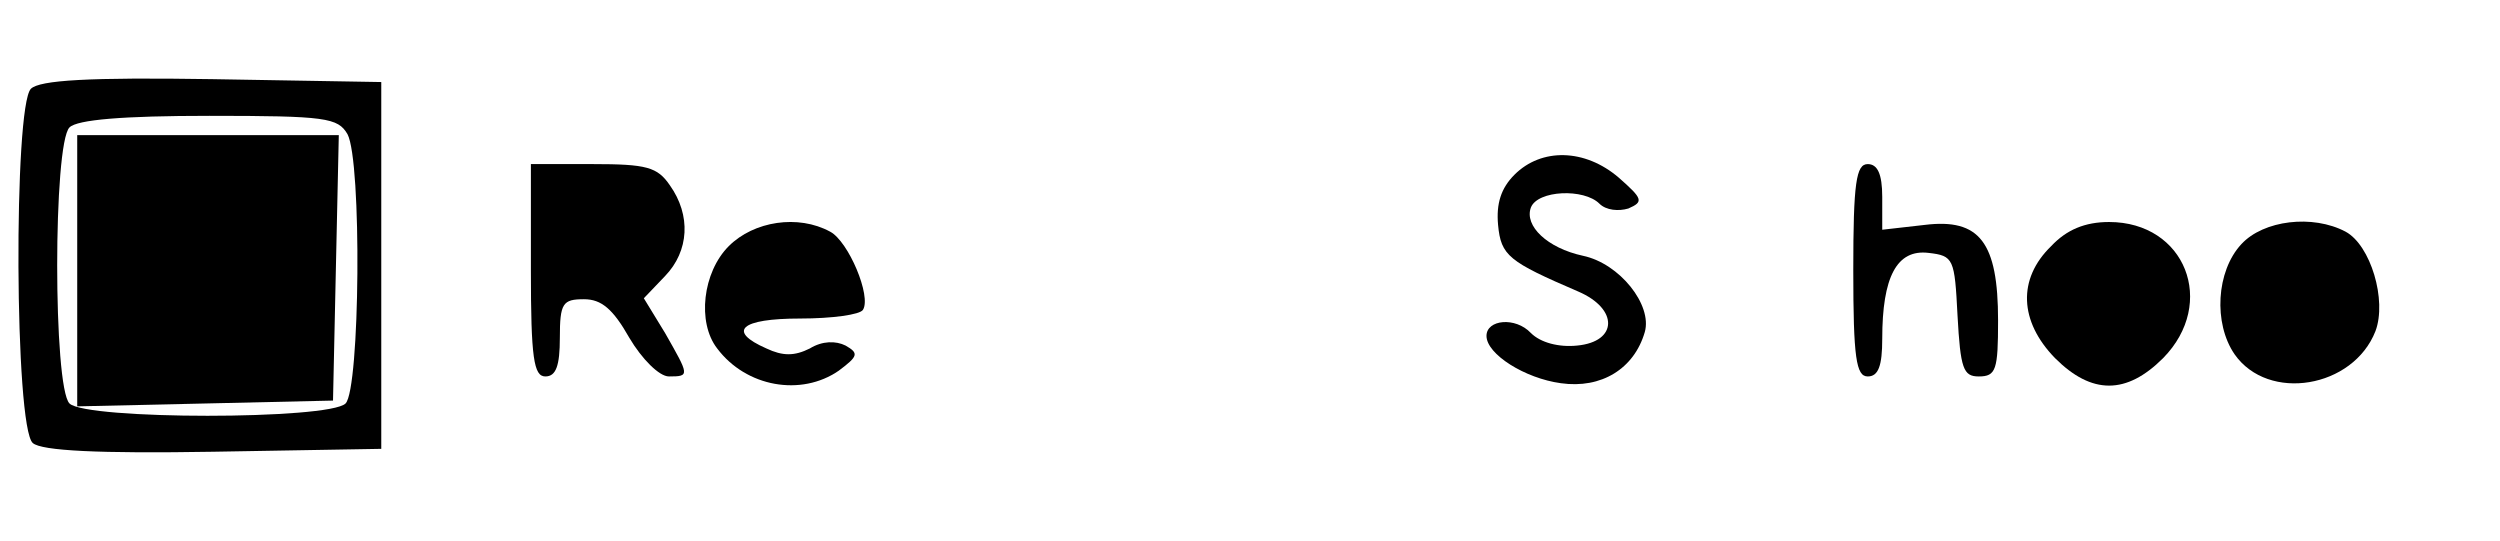<?xml version="1.0" standalone="no"?>
<!DOCTYPE svg PUBLIC "-//W3C//DTD SVG 20010904//EN"
 "http://www.w3.org/TR/2001/REC-SVG-20010904/DTD/svg10.dtd">
<svg version="1.0" xmlns="http://www.w3.org/2000/svg"
 width="259pt" height="56pt" viewBox="0 0 259 56"
 preserveAspectRatio="xMidYMid meet">
<g transform="translate(0,56) scale(0.1,-0.1)"
fill="#000000" stroke="none">
<path d="M32 468 c-18 -18 -17 -351 2 -367 9 -8 68 -11 187 -9 l174 3 0 190 0
190 -175 3 c-128 2 -179 -1 -188 -10z m328 -47 c15 -28 13 -264 -2 -279 -17
-17 -269 -17 -286 0 -17 17 -17 269 0 286 8 8 55 12 145 12 121 0 133 -2 143
-19z"/>
<path d="M80 280 l0 -141 133 3 132 3 3 138 3 137 -136 0 -135 0 0 -140z"/>
<path d="M1569 379 c-14 -14 -19 -30 -17 -52 3 -32 11 -38 83 -69 42 -18 41
-52 -1 -56 -19 -2 -38 3 -48 13 -16 17 -46 14 -46 -3 0 -19 40 -44 77 -49 42
-6 76 15 87 53 8 28 -26 71 -64 79 -37 8 -61 31 -54 50 7 18 55 20 71 4 7 -7
20 -8 30 -5 16 7 15 10 -10 32 -35 30 -80 31 -108 3z"/>
<path d="M550 280 c0 -91 3 -110 15 -110 11 0 15 11 15 40 0 36 3 40 25 40 18
0 30 -10 47 -40 13 -22 31 -40 41 -40 22 0 21 1 -4 45 l-22 36 22 23 c25 26
27 63 5 94 -13 19 -24 22 -80 22 l-64 0 0 -110z"/>
<path d="M1920 280 c0 -91 3 -110 15 -110 11 0 15 11 15 39 0 64 15 93 48 89
26 -3 27 -6 30 -65 3 -55 6 -63 22 -63 18 0 20 7 20 58 0 81 -19 106 -76 99
l-44 -5 0 34 c0 24 -5 34 -15 34 -12 0 -15 -19 -15 -110z"/>
<path d="M755 305 c-27 -27 -33 -79 -12 -106 30 -40 87 -50 126 -23 20 15 21
18 7 26 -10 5 -24 5 -37 -3 -16 -8 -28 -8 -45 0 -41 18 -27 31 35 31 33 0 62
4 65 9 9 14 -15 71 -34 81 -33 18 -79 11 -105 -15z"/>
<path d="M2125 305 c-35 -34 -33 -78 4 -116 38 -38 74 -38 112 0 56 57 23 141
-56 141 -25 0 -44 -8 -60 -25z"/>
<path d="M2322 307 c-26 -28 -29 -82 -7 -114 35 -50 123 -35 146 24 12 32 -5
89 -31 103 -34 18 -85 12 -108 -13z"/>
</g>
</svg>
